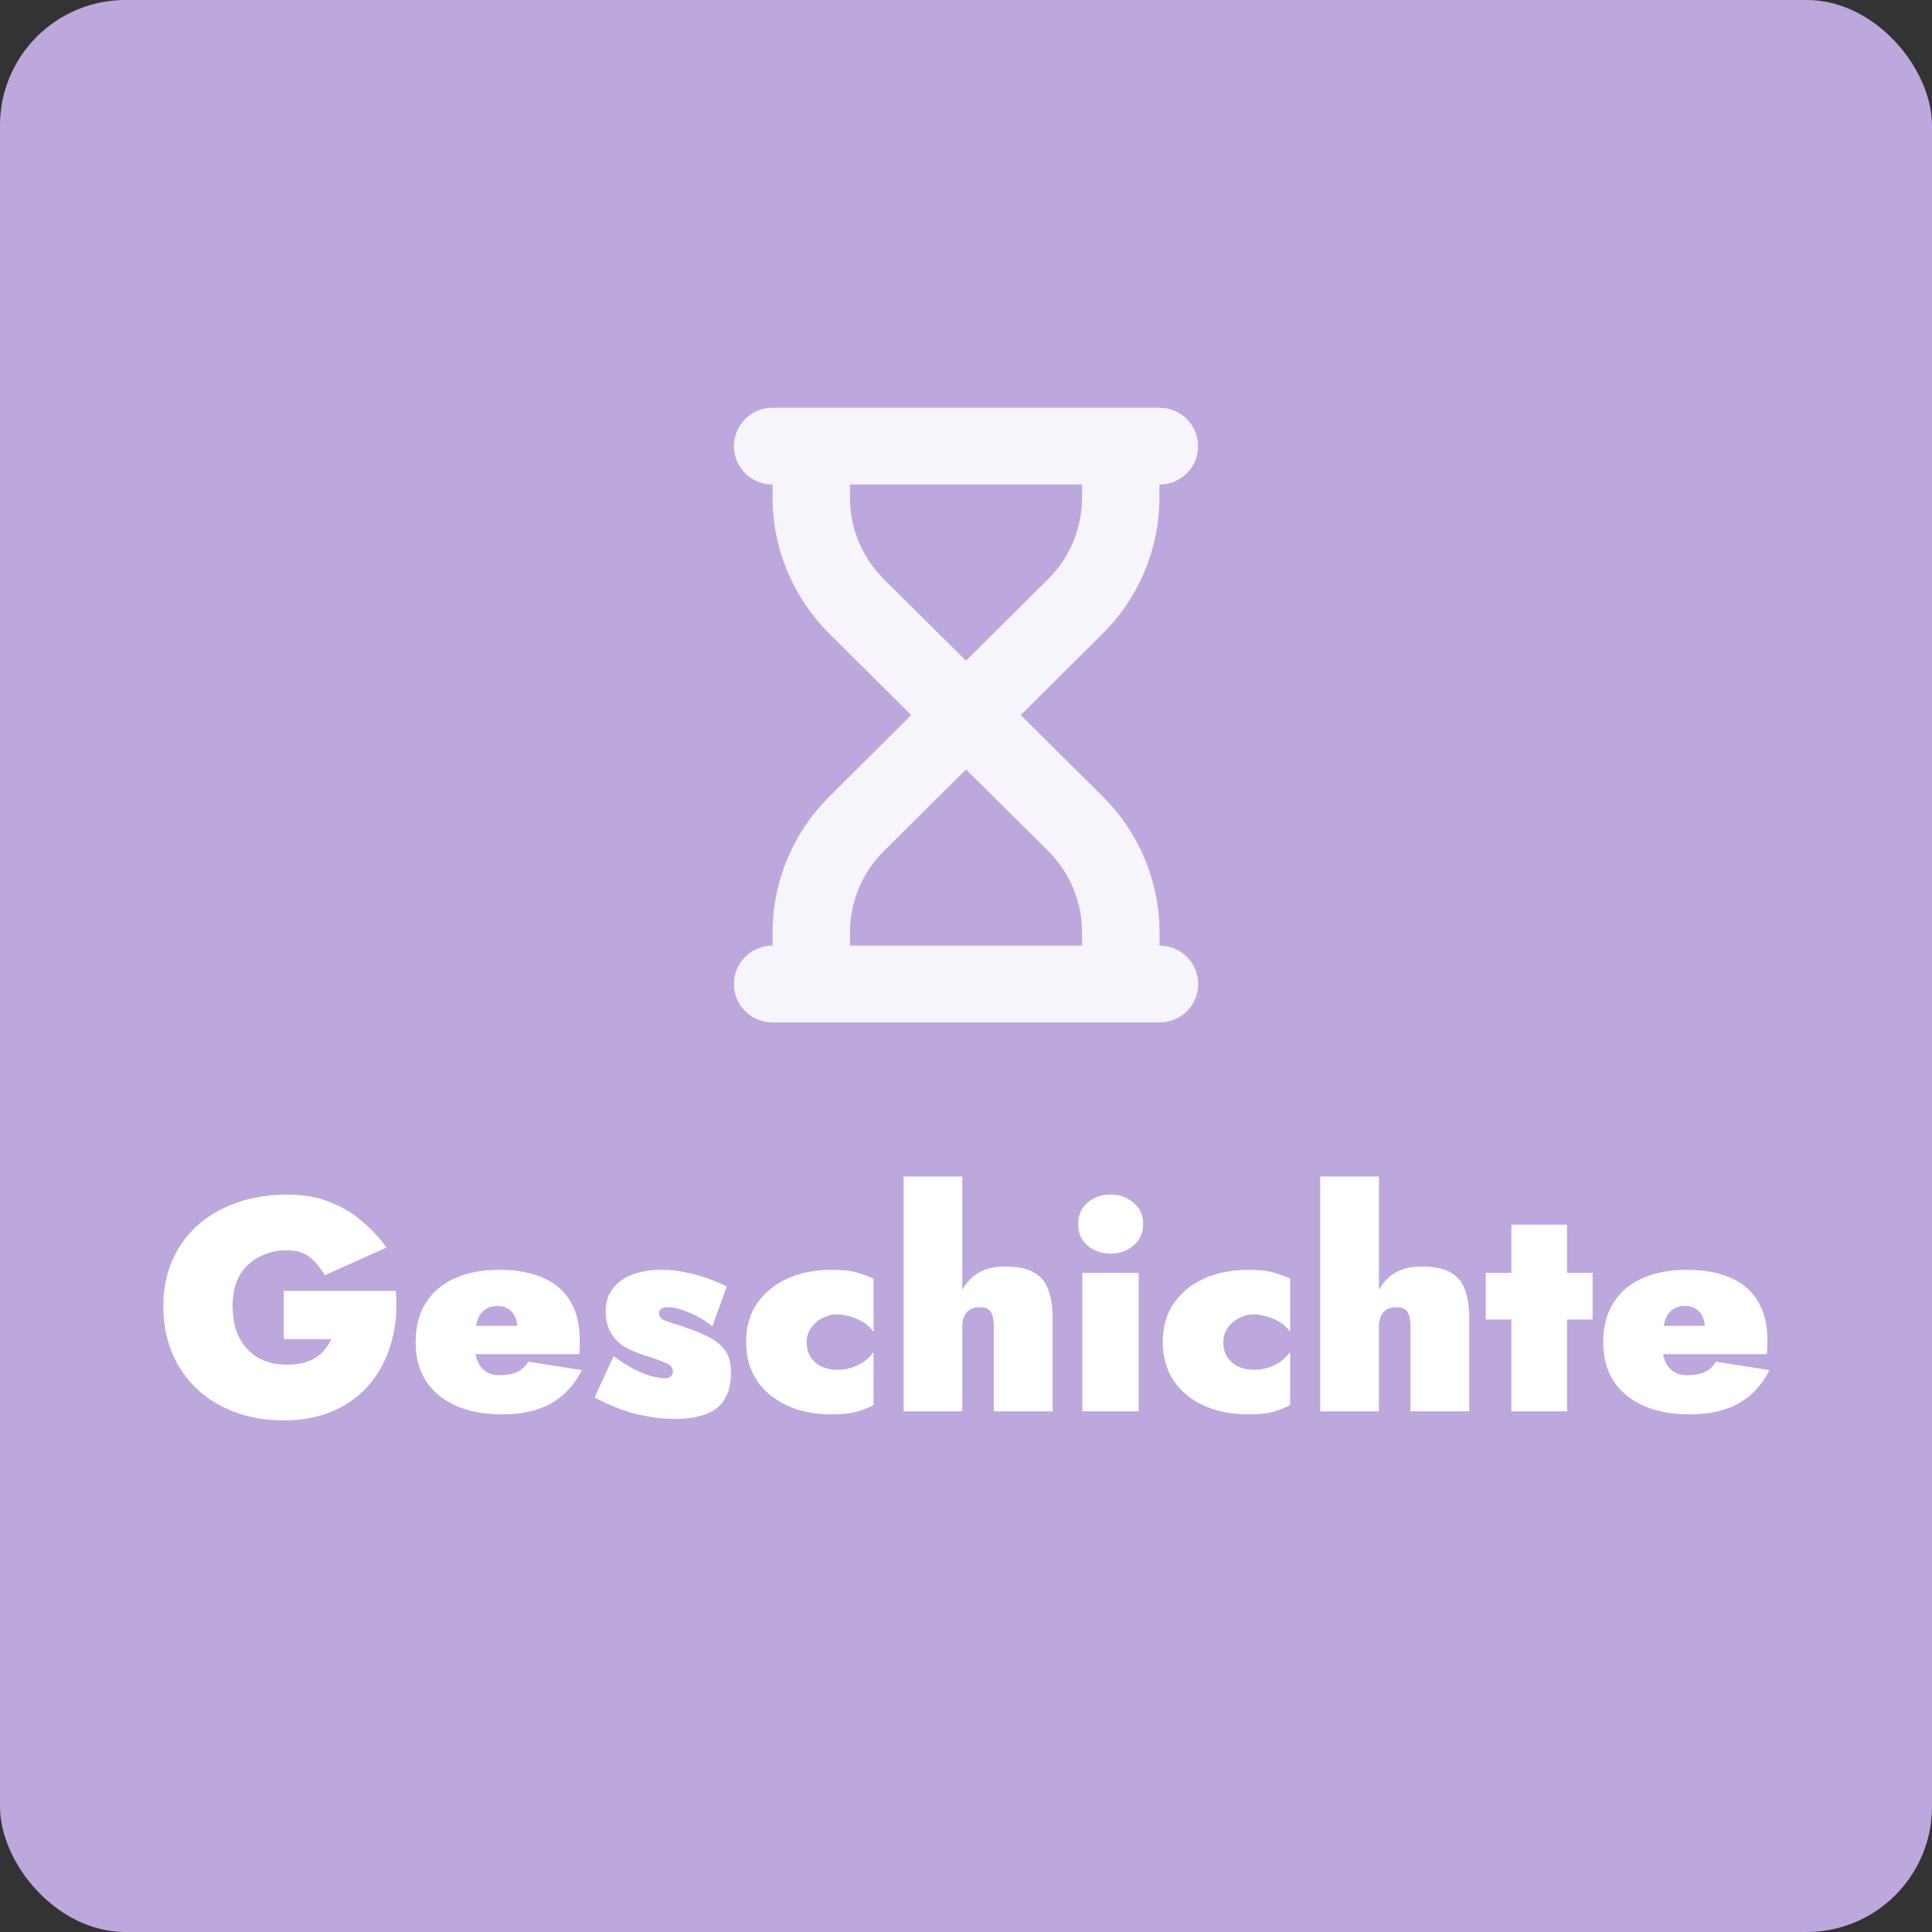 <svg width="154" height="154" viewBox="0 0 154 154" fill="none" xmlns="http://www.w3.org/2000/svg">
<rect x="0" y="0" width="154" height="154" fill="#333333" stroke="none"/>
<rect width="154" height="154" rx="10" fill="#BDA8DD"/>
<g clip-path="url(#clip0_1252_1950)">
<path d="M58.5 35.562C58.5 33.869 59.878 32.5 61.583 32.5H64.667H89.333H92.417C94.122 32.5 95.5 33.869 95.5 35.562C95.5 37.256 94.122 38.625 92.417 38.625V39.678C92.417 43.736 90.788 47.631 87.898 50.502L81.365 57L87.907 63.498C90.798 66.369 92.426 70.264 92.426 74.322V75.375C94.132 75.375 95.51 76.744 95.51 78.438C95.51 80.131 94.132 81.5 92.426 81.5H89.333H64.667H61.583C59.878 81.5 58.5 80.131 58.5 78.438C58.5 76.744 59.878 75.375 61.583 75.375V74.322C61.583 70.264 63.212 66.369 66.102 63.498L72.635 57L66.102 50.502C63.212 47.631 61.583 43.736 61.583 39.678V38.625C59.878 38.625 58.5 37.256 58.5 35.562ZM67.75 38.625V39.678C67.75 42.118 68.723 44.453 70.458 46.176L77 52.665L83.542 46.166C85.277 44.444 86.25 42.109 86.25 39.668V38.625H67.75ZM67.75 75.375H86.25V74.322C86.25 71.882 85.277 69.547 83.542 67.824L77 61.335L70.458 67.834C68.723 69.556 67.75 71.891 67.75 74.332V75.385V75.375Z" fill="#F7F4FB"/>
</g>
<path d="M22.621 106.74V102.9H31.549C31.677 104.34 31.565 105.684 31.213 106.932C30.877 108.18 30.325 109.276 29.557 110.22C28.789 111.164 27.821 111.9 26.653 112.428C25.485 112.956 24.141 113.22 22.621 113.22C21.213 113.22 19.925 113.004 18.757 112.572C17.589 112.14 16.573 111.524 15.709 110.724C14.861 109.924 14.197 108.964 13.717 107.844C13.253 106.724 13.021 105.476 13.021 104.1C13.021 102.724 13.269 101.492 13.765 100.404C14.261 99.3 14.949 98.364 15.829 97.596C16.725 96.828 17.765 96.244 18.949 95.844C20.149 95.428 21.453 95.22 22.861 95.22C24.141 95.22 25.269 95.412 26.245 95.796C27.237 96.18 28.101 96.692 28.837 97.332C29.589 97.956 30.245 98.66 30.805 99.444L25.885 101.652C25.597 101.124 25.221 100.66 24.757 100.26C24.293 99.86 23.661 99.66 22.861 99.66C22.077 99.66 21.357 99.828 20.701 100.164C20.045 100.484 19.517 100.972 19.117 101.628C18.733 102.284 18.541 103.108 18.541 104.1C18.541 105.076 18.717 105.916 19.069 106.62C19.437 107.324 19.941 107.86 20.581 108.228C21.237 108.596 21.997 108.78 22.861 108.78C23.341 108.78 23.773 108.732 24.157 108.636C24.541 108.54 24.869 108.404 25.141 108.228C25.429 108.052 25.677 107.836 25.885 107.58C26.093 107.324 26.269 107.044 26.413 106.74H22.621ZM40.042 112.74C38.602 112.74 37.362 112.508 36.322 112.044C35.298 111.58 34.506 110.924 33.946 110.076C33.402 109.212 33.13 108.18 33.13 106.98C33.13 105.764 33.394 104.732 33.922 103.884C34.45 103.02 35.21 102.364 36.202 101.916C37.194 101.452 38.394 101.22 39.802 101.22C41.194 101.22 42.362 101.436 43.306 101.868C44.266 102.284 44.986 102.908 45.466 103.74C45.962 104.556 46.21 105.564 46.21 106.764C46.21 106.972 46.21 107.18 46.21 107.388C46.21 107.58 46.194 107.764 46.162 107.94H35.674V105.684H41.818L40.906 106.788C41.002 106.644 41.082 106.492 41.146 106.332C41.21 106.172 41.242 106.036 41.242 105.924C41.242 105.54 41.178 105.212 41.05 104.94C40.922 104.668 40.738 104.46 40.498 104.316C40.274 104.172 40.002 104.1 39.682 104.1C39.25 104.1 38.898 104.204 38.626 104.412C38.354 104.604 38.154 104.916 38.026 105.348C37.898 105.764 37.834 106.308 37.834 106.98C37.818 107.54 37.882 108.02 38.026 108.42C38.186 108.804 38.41 109.1 38.698 109.308C39.002 109.516 39.37 109.62 39.802 109.62C40.378 109.62 40.858 109.532 41.242 109.356C41.626 109.164 41.914 108.892 42.106 108.54L46.378 109.212C45.786 110.396 44.962 111.284 43.906 111.876C42.866 112.452 41.578 112.74 40.042 112.74ZM48.907 108.108C49.675 108.652 50.331 109.052 50.875 109.308C51.435 109.548 51.883 109.7 52.219 109.764C52.571 109.828 52.811 109.86 52.939 109.86C53.195 109.86 53.371 109.812 53.467 109.716C53.579 109.604 53.635 109.468 53.635 109.308C53.635 109.164 53.587 109.036 53.491 108.924C53.411 108.812 53.211 108.692 52.891 108.564C52.571 108.42 52.067 108.244 51.379 108.036C50.835 107.86 50.323 107.644 49.843 107.388C49.379 107.116 49.003 106.748 48.715 106.284C48.427 105.82 48.283 105.22 48.283 104.484C48.283 103.796 48.467 103.212 48.835 102.732C49.203 102.236 49.715 101.86 50.371 101.604C51.043 101.348 51.835 101.22 52.747 101.22C53.419 101.22 54.043 101.284 54.619 101.412C55.195 101.524 55.755 101.676 56.299 101.868C56.843 102.06 57.387 102.284 57.931 102.54L56.779 105.732C56.235 105.268 55.619 104.9 54.931 104.628C54.259 104.34 53.699 104.196 53.251 104.196C52.963 104.196 52.771 104.244 52.675 104.34C52.579 104.436 52.531 104.54 52.531 104.652C52.531 104.86 52.619 105.028 52.795 105.156C52.987 105.268 53.275 105.38 53.659 105.492C54.059 105.604 54.579 105.78 55.219 106.02C55.747 106.212 56.243 106.436 56.707 106.692C57.171 106.948 57.547 107.284 57.835 107.7C58.123 108.116 58.267 108.676 58.267 109.38C58.267 110.692 57.891 111.644 57.139 112.236C56.387 112.812 55.299 113.1 53.875 113.1C53.043 113.1 52.259 113.028 51.523 112.884C50.787 112.756 50.083 112.564 49.411 112.308C48.739 112.052 48.067 111.748 47.395 111.396L48.907 108.108ZM64.298 106.98C64.298 107.46 64.41 107.868 64.634 108.204C64.858 108.524 65.154 108.772 65.522 108.948C65.906 109.108 66.314 109.188 66.746 109.188C67.098 109.188 67.442 109.14 67.778 109.044C68.13 108.948 68.466 108.796 68.786 108.588C69.106 108.38 69.386 108.108 69.626 107.772V111.996C69.242 112.204 68.802 112.38 68.306 112.524C67.826 112.668 67.146 112.74 66.266 112.74C64.954 112.74 63.786 112.508 62.762 112.044C61.738 111.58 60.93 110.916 60.338 110.052C59.762 109.188 59.474 108.164 59.474 106.98C59.474 105.78 59.762 104.756 60.338 103.908C60.93 103.044 61.738 102.38 62.762 101.916C63.786 101.452 64.954 101.22 66.266 101.22C67.146 101.22 67.826 101.292 68.306 101.436C68.802 101.58 69.242 101.74 69.626 101.916V106.164C69.386 105.812 69.09 105.54 68.738 105.348C68.386 105.14 68.034 104.996 67.682 104.916C67.33 104.82 67.018 104.772 66.746 104.772C66.314 104.772 65.906 104.876 65.522 105.084C65.154 105.276 64.858 105.54 64.634 105.876C64.41 106.196 64.298 106.564 64.298 106.98ZM76.704 93.78V112.5H72.024V93.78H76.704ZM79.224 105.78C79.224 105.284 79.152 104.9 79.008 104.628C78.864 104.34 78.552 104.196 78.072 104.196C77.8 104.196 77.56 104.252 77.352 104.364C77.144 104.476 76.984 104.652 76.872 104.892C76.76 105.116 76.704 105.412 76.704 105.78H76.08C76.08 104.9 76.208 104.1 76.464 103.38C76.72 102.644 77.144 102.06 77.736 101.628C78.328 101.18 79.12 100.956 80.112 100.956C81.12 100.956 81.896 101.116 82.44 101.436C82.984 101.756 83.36 102.22 83.568 102.828C83.792 103.436 83.904 104.18 83.904 105.06V112.5H79.224V105.78ZM85.938 97.572C85.938 96.868 86.186 96.3 86.682 95.868C87.194 95.436 87.81 95.22 88.53 95.22C89.25 95.22 89.858 95.436 90.354 95.868C90.866 96.3 91.122 96.868 91.122 97.572C91.122 98.276 90.866 98.844 90.354 99.276C89.858 99.708 89.25 99.924 88.53 99.924C87.81 99.924 87.194 99.708 86.682 99.276C86.186 98.844 85.938 98.276 85.938 97.572ZM86.274 101.46H90.762V112.5H86.274V101.46ZM97.509 106.98C97.509 107.46 97.621 107.868 97.845 108.204C98.069 108.524 98.365 108.772 98.733 108.948C99.117 109.108 99.525 109.188 99.957 109.188C100.309 109.188 100.653 109.14 100.989 109.044C101.341 108.948 101.677 108.796 101.997 108.588C102.317 108.38 102.597 108.108 102.837 107.772V111.996C102.453 112.204 102.013 112.38 101.517 112.524C101.037 112.668 100.357 112.74 99.477 112.74C98.165 112.74 96.997 112.508 95.973 112.044C94.949 111.58 94.141 110.916 93.549 110.052C92.973 109.188 92.685 108.164 92.685 106.98C92.685 105.78 92.973 104.756 93.549 103.908C94.141 103.044 94.949 102.38 95.973 101.916C96.997 101.452 98.165 101.22 99.477 101.22C100.357 101.22 101.037 101.292 101.517 101.436C102.013 101.58 102.453 101.74 102.837 101.916V106.164C102.597 105.812 102.301 105.54 101.949 105.348C101.597 105.14 101.245 104.996 100.893 104.916C100.541 104.82 100.229 104.772 99.957 104.772C99.525 104.772 99.117 104.876 98.733 105.084C98.365 105.276 98.069 105.54 97.845 105.876C97.621 106.196 97.509 106.564 97.509 106.98ZM109.915 93.78V112.5H105.235V93.78H109.915ZM112.435 105.78C112.435 105.284 112.363 104.9 112.219 104.628C112.075 104.34 111.763 104.196 111.283 104.196C111.011 104.196 110.771 104.252 110.563 104.364C110.355 104.476 110.195 104.652 110.083 104.892C109.971 105.116 109.915 105.412 109.915 105.78H109.291C109.291 104.9 109.419 104.1 109.675 103.38C109.931 102.644 110.355 102.06 110.947 101.628C111.539 101.18 112.331 100.956 113.323 100.956C114.331 100.956 115.107 101.116 115.651 101.436C116.195 101.756 116.571 102.22 116.779 102.828C117.003 103.436 117.115 104.18 117.115 105.06V112.5H112.435V105.78ZM118.429 101.46H126.949V105.18H118.429V101.46ZM120.469 97.62H124.909V112.5H120.469V97.62ZM134.706 112.74C133.266 112.74 132.026 112.508 130.986 112.044C129.962 111.58 129.17 110.924 128.61 110.076C128.066 109.212 127.794 108.18 127.794 106.98C127.794 105.764 128.058 104.732 128.586 103.884C129.114 103.02 129.874 102.364 130.866 101.916C131.858 101.452 133.058 101.22 134.466 101.22C135.858 101.22 137.026 101.436 137.97 101.868C138.93 102.284 139.65 102.908 140.13 103.74C140.626 104.556 140.874 105.564 140.874 106.764C140.874 106.972 140.874 107.18 140.874 107.388C140.874 107.58 140.858 107.764 140.826 107.94H130.338V105.684H136.482L135.57 106.788C135.666 106.644 135.746 106.492 135.81 106.332C135.874 106.172 135.906 106.036 135.906 105.924C135.906 105.54 135.842 105.212 135.714 104.94C135.586 104.668 135.402 104.46 135.162 104.316C134.938 104.172 134.666 104.1 134.346 104.1C133.914 104.1 133.562 104.204 133.29 104.412C133.018 104.604 132.818 104.916 132.69 105.348C132.562 105.764 132.498 106.308 132.498 106.98C132.482 107.54 132.546 108.02 132.69 108.42C132.85 108.804 133.074 109.1 133.362 109.308C133.666 109.516 134.034 109.62 134.466 109.62C135.042 109.62 135.522 109.532 135.906 109.356C136.29 109.164 136.578 108.892 136.77 108.54L141.042 109.212C140.45 110.396 139.626 111.284 138.57 111.876C137.53 112.452 136.242 112.74 134.706 112.74Z" fill="white"/>
<defs>
<clipPath id="clip0_1252_1950">
<rect width="37" height="49" fill="white" transform="translate(58.5 32.5)"/>
</clipPath>
</defs>
</svg>
